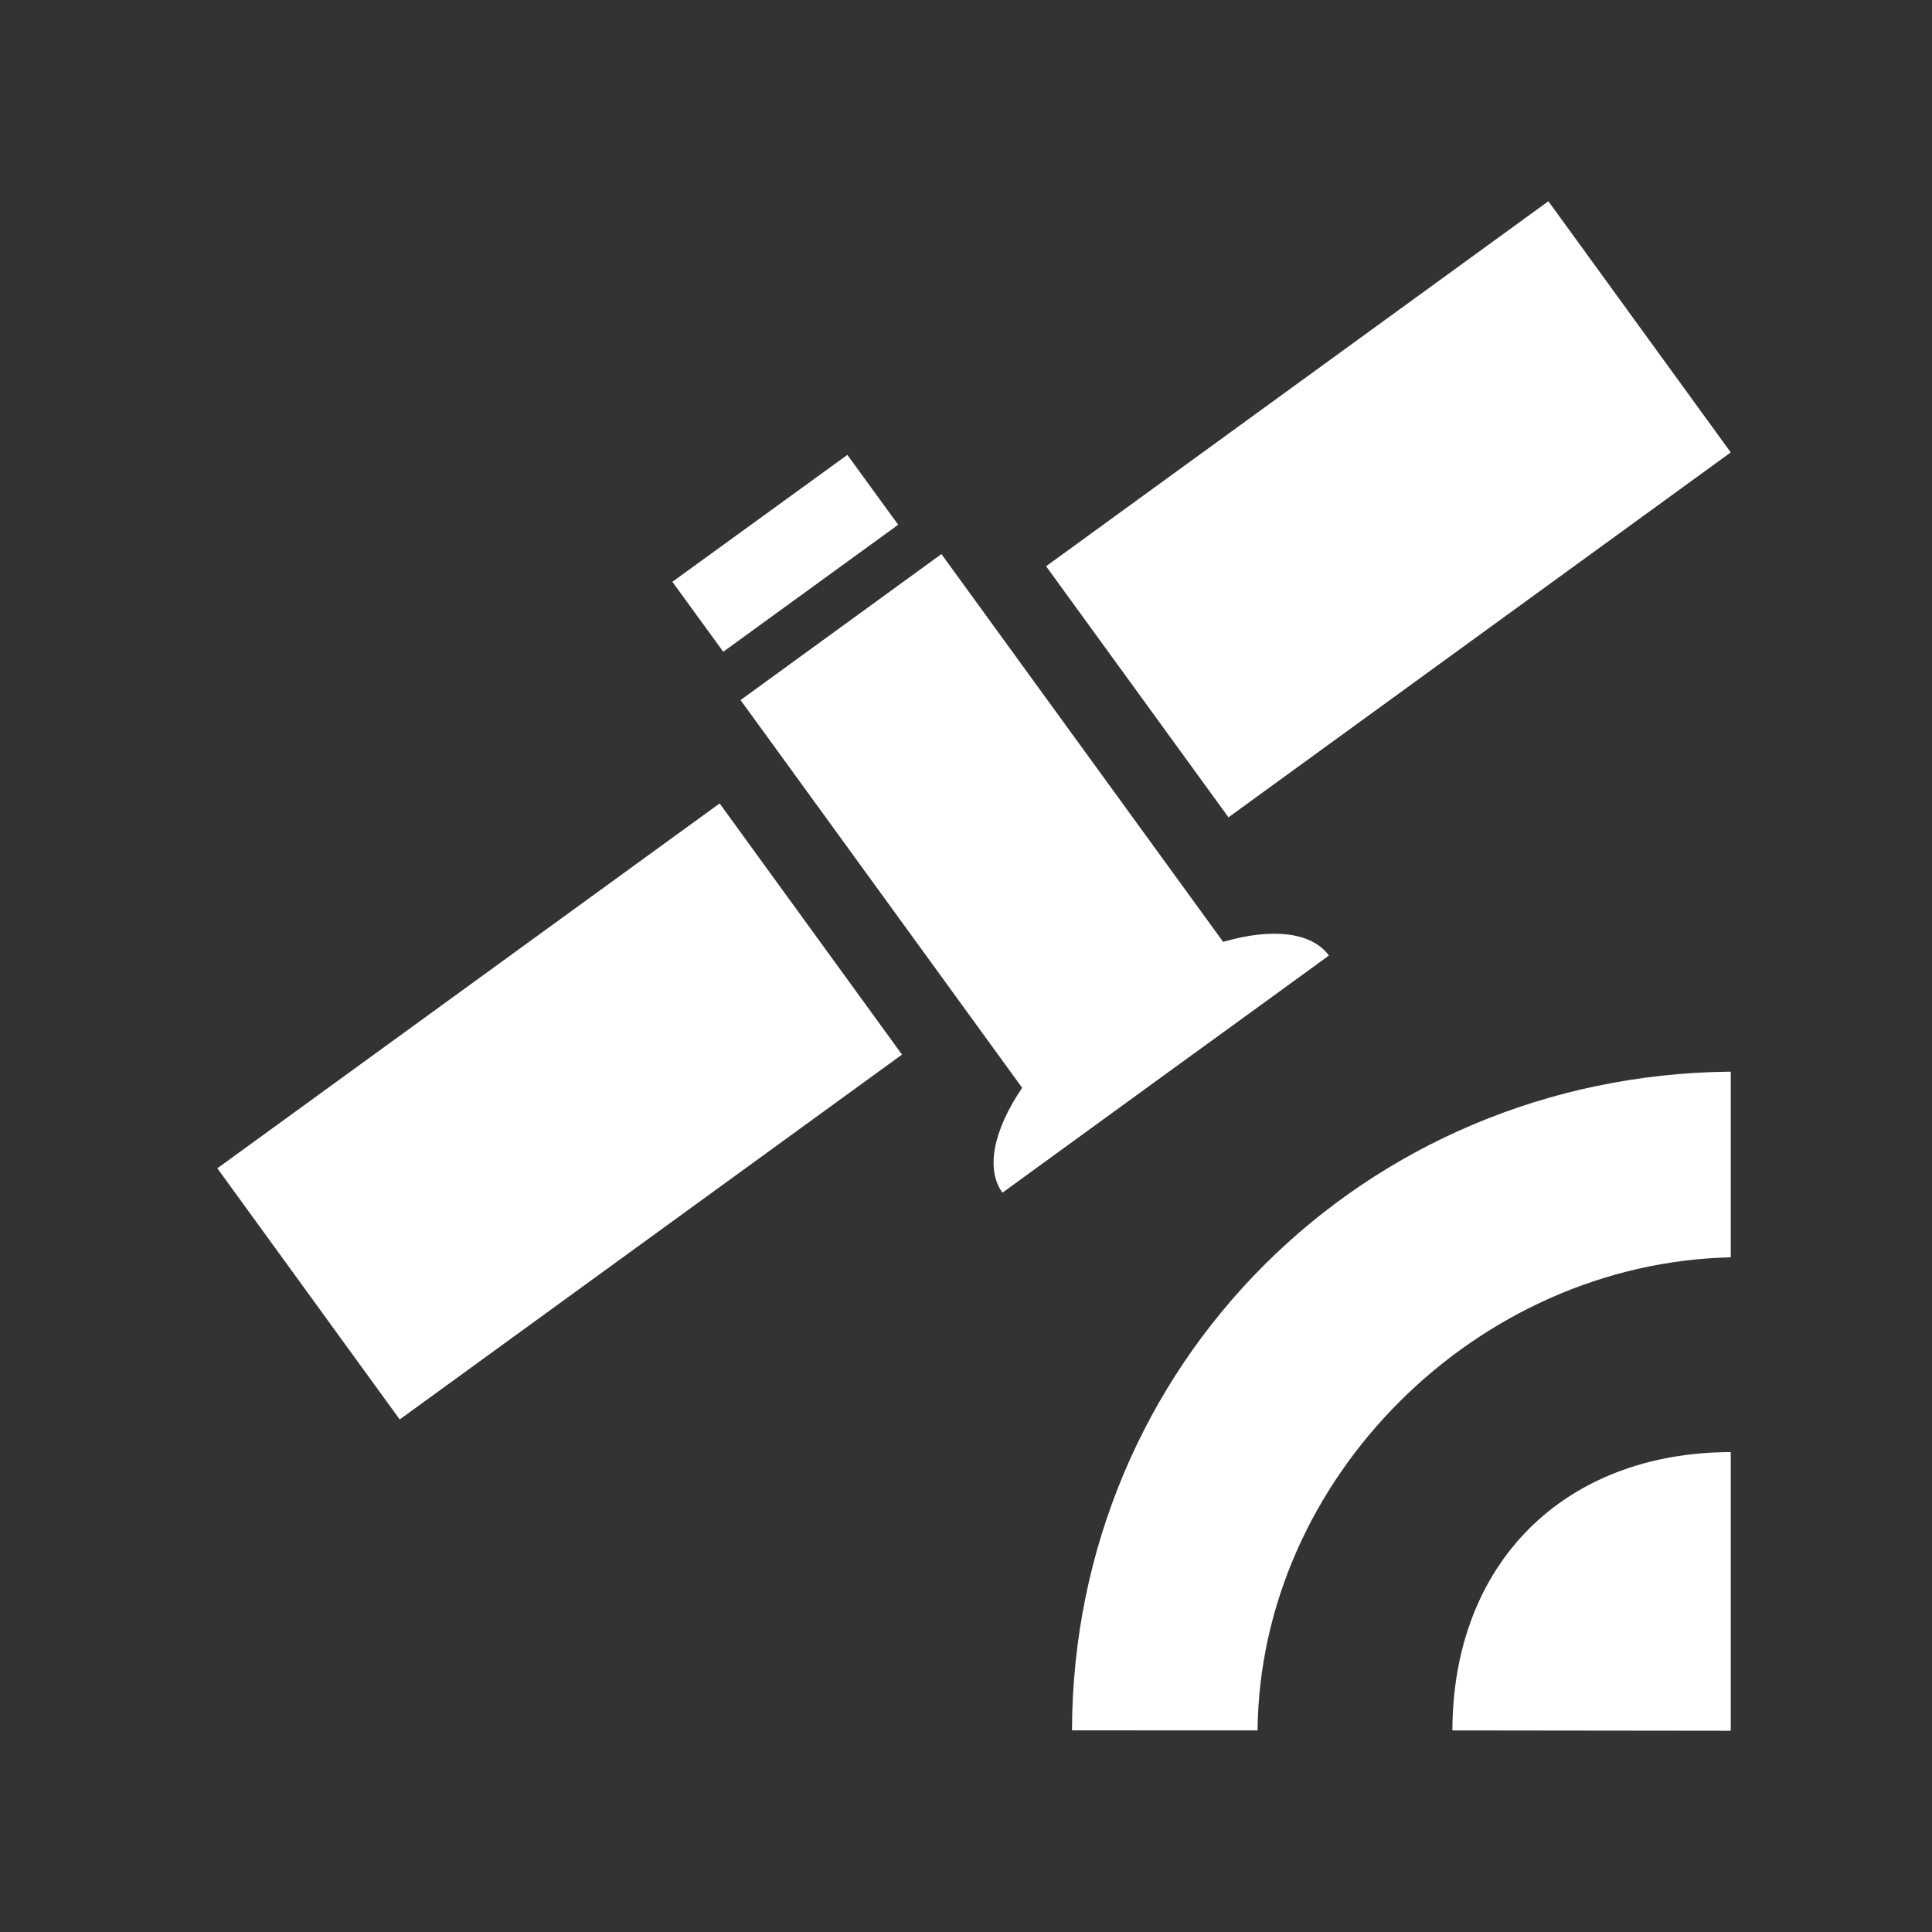 <?xml version="1.0" encoding="UTF-8"?>
<svg version="1.1" viewBox="0 0 48 48" xmlns="http://www.w3.org/2000/svg">
    <rect x="0" y="0" width="48" height="48" fill="#333333" stroke="none"/>
    <defs>
        <style>.cls-1{fill:#fff;}</style>
    </defs>
    <path d="m38.469 5-12.479 9.068 4.531 6.238 12.479-9.066-4.531-6.24zm-17.416 6.301-4.348 3.154 1.264 1.738 4.346-3.156-1.262-1.736zm2.336 2.465-4.99 3.627 6.996 9.633c-0.725 1.068-0.906 2.029-0.49 2.606l4.055-2.947 2.498-1.812 1.559-1.133c-0.42-0.574-1.389-0.7-2.629-0.34l-6.998-9.633zm-5.51 6.195-12.479 9.065 4.531 6.24 12.479-9.065-4.531-6.24zm25.121 6.664c-9.129 0.083-16.339 7.287-16.367 16.365l4.611 0.002c0.058-6.275 5.456-11.615 11.756-11.754v-4.613zm0 9.451c-4.152 0.012-6.904 2.764-6.916 6.916l6.916 0.008v-6.924z" fill="#fff" stroke-width=".94"/>
</svg>
